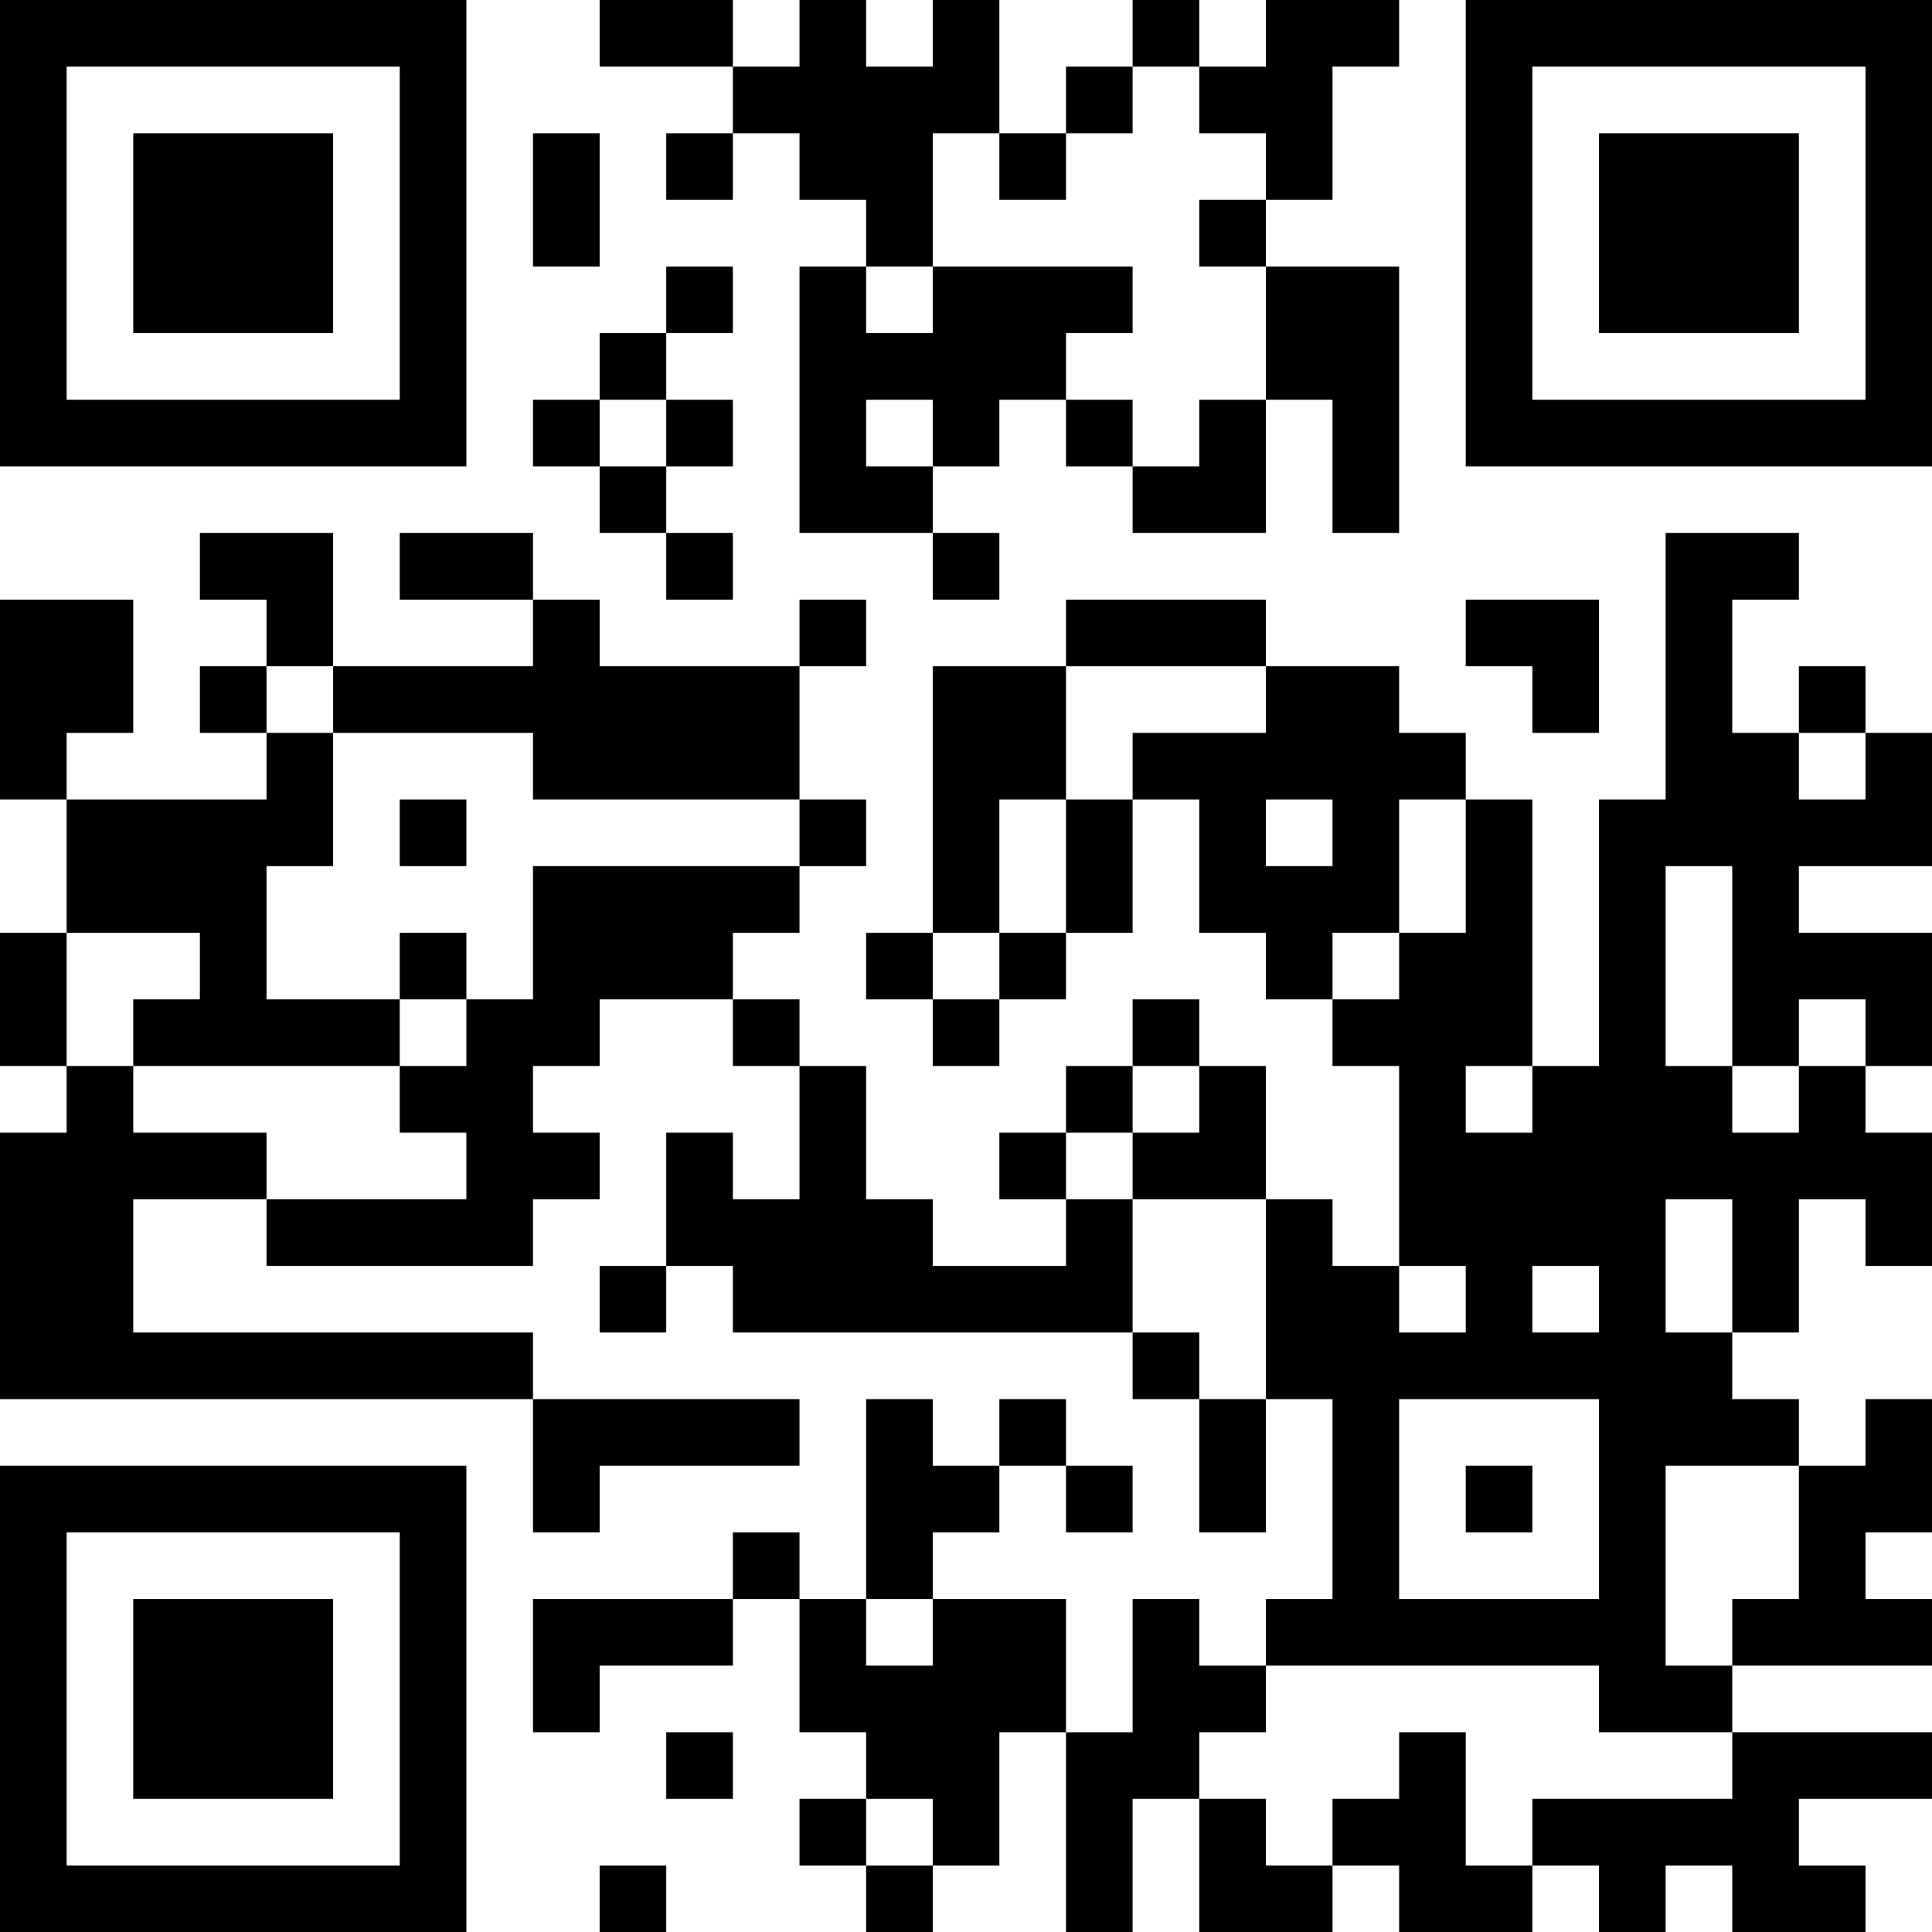 <?xml version="1.0" encoding="UTF-8"?>
<svg xmlns="http://www.w3.org/2000/svg" version="1.1" width="200" height="200" viewBox="0 0 200 200"><rect x="0" y="0" width="200" height="200" fill="#ffffff"/><g transform="scale(6.897)"><g transform="translate(0,0)"><path fill-rule="evenodd" d="M9 0L9 1L11 1L11 2L10 2L10 3L11 3L11 2L12 2L12 3L13 3L13 4L12 4L12 8L14 8L14 9L15 9L15 8L14 8L14 7L15 7L15 6L16 6L16 7L17 7L17 8L19 8L19 6L20 6L20 8L21 8L21 4L19 4L19 3L20 3L20 1L21 1L21 0L19 0L19 1L18 1L18 0L17 0L17 1L16 1L16 2L15 2L15 0L14 0L14 1L13 1L13 0L12 0L12 1L11 1L11 0ZM17 1L17 2L16 2L16 3L15 3L15 2L14 2L14 4L13 4L13 5L14 5L14 4L17 4L17 5L16 5L16 6L17 6L17 7L18 7L18 6L19 6L19 4L18 4L18 3L19 3L19 2L18 2L18 1ZM8 2L8 4L9 4L9 2ZM10 4L10 5L9 5L9 6L8 6L8 7L9 7L9 8L10 8L10 9L11 9L11 8L10 8L10 7L11 7L11 6L10 6L10 5L11 5L11 4ZM9 6L9 7L10 7L10 6ZM13 6L13 7L14 7L14 6ZM3 8L3 9L4 9L4 10L3 10L3 11L4 11L4 12L1 12L1 11L2 11L2 9L0 9L0 12L1 12L1 14L0 14L0 16L1 16L1 17L0 17L0 21L8 21L8 23L9 23L9 22L12 22L12 21L8 21L8 20L2 20L2 18L4 18L4 19L8 19L8 18L9 18L9 17L8 17L8 16L9 16L9 15L11 15L11 16L12 16L12 18L11 18L11 17L10 17L10 19L9 19L9 20L10 20L10 19L11 19L11 20L17 20L17 21L18 21L18 23L19 23L19 21L20 21L20 24L19 24L19 25L18 25L18 24L17 24L17 26L16 26L16 24L14 24L14 23L15 23L15 22L16 22L16 23L17 23L17 22L16 22L16 21L15 21L15 22L14 22L14 21L13 21L13 24L12 24L12 23L11 23L11 24L8 24L8 26L9 26L9 25L11 25L11 24L12 24L12 26L13 26L13 27L12 27L12 28L13 28L13 29L14 29L14 28L15 28L15 26L16 26L16 29L17 29L17 27L18 27L18 29L20 29L20 28L21 28L21 29L23 29L23 28L24 28L24 29L25 29L25 28L26 28L26 29L28 29L28 28L27 28L27 27L29 27L29 26L26 26L26 25L29 25L29 24L28 24L28 23L29 23L29 21L28 21L28 22L27 22L27 21L26 21L26 20L27 20L27 18L28 18L28 19L29 19L29 17L28 17L28 16L29 16L29 14L27 14L27 13L29 13L29 11L28 11L28 10L27 10L27 11L26 11L26 9L27 9L27 8L25 8L25 12L24 12L24 16L23 16L23 12L22 12L22 11L21 11L21 10L19 10L19 9L16 9L16 10L14 10L14 14L13 14L13 15L14 15L14 16L15 16L15 15L16 15L16 14L17 14L17 12L18 12L18 14L19 14L19 15L20 15L20 16L21 16L21 19L20 19L20 18L19 18L19 16L18 16L18 15L17 15L17 16L16 16L16 17L15 17L15 18L16 18L16 19L14 19L14 18L13 18L13 16L12 16L12 15L11 15L11 14L12 14L12 13L13 13L13 12L12 12L12 10L13 10L13 9L12 9L12 10L9 10L9 9L8 9L8 8L6 8L6 9L8 9L8 10L5 10L5 8ZM22 9L22 10L23 10L23 11L24 11L24 9ZM4 10L4 11L5 11L5 13L4 13L4 15L6 15L6 16L2 16L2 15L3 15L3 14L1 14L1 16L2 16L2 17L4 17L4 18L7 18L7 17L6 17L6 16L7 16L7 15L8 15L8 13L12 13L12 12L8 12L8 11L5 11L5 10ZM16 10L16 12L15 12L15 14L14 14L14 15L15 15L15 14L16 14L16 12L17 12L17 11L19 11L19 10ZM27 11L27 12L28 12L28 11ZM6 12L6 13L7 13L7 12ZM19 12L19 13L20 13L20 12ZM21 12L21 14L20 14L20 15L21 15L21 14L22 14L22 12ZM25 13L25 16L26 16L26 17L27 17L27 16L28 16L28 15L27 15L27 16L26 16L26 13ZM6 14L6 15L7 15L7 14ZM17 16L17 17L16 17L16 18L17 18L17 20L18 20L18 21L19 21L19 18L17 18L17 17L18 17L18 16ZM22 16L22 17L23 17L23 16ZM25 18L25 20L26 20L26 18ZM21 19L21 20L22 20L22 19ZM23 19L23 20L24 20L24 19ZM21 21L21 24L24 24L24 21ZM22 22L22 23L23 23L23 22ZM25 22L25 25L26 25L26 24L27 24L27 22ZM13 24L13 25L14 25L14 24ZM19 25L19 26L18 26L18 27L19 27L19 28L20 28L20 27L21 27L21 26L22 26L22 28L23 28L23 27L26 27L26 26L24 26L24 25ZM10 26L10 27L11 27L11 26ZM13 27L13 28L14 28L14 27ZM9 28L9 29L10 29L10 28ZM0 0L0 7L7 7L7 0ZM1 1L1 6L6 6L6 1ZM2 2L2 5L5 5L5 2ZM22 0L22 7L29 7L29 0ZM23 1L23 6L28 6L28 1ZM24 2L24 5L27 5L27 2ZM0 22L0 29L7 29L7 22ZM1 23L1 28L6 28L6 23ZM2 24L2 27L5 27L5 24Z" fill="#000000"/></g></g></svg>
